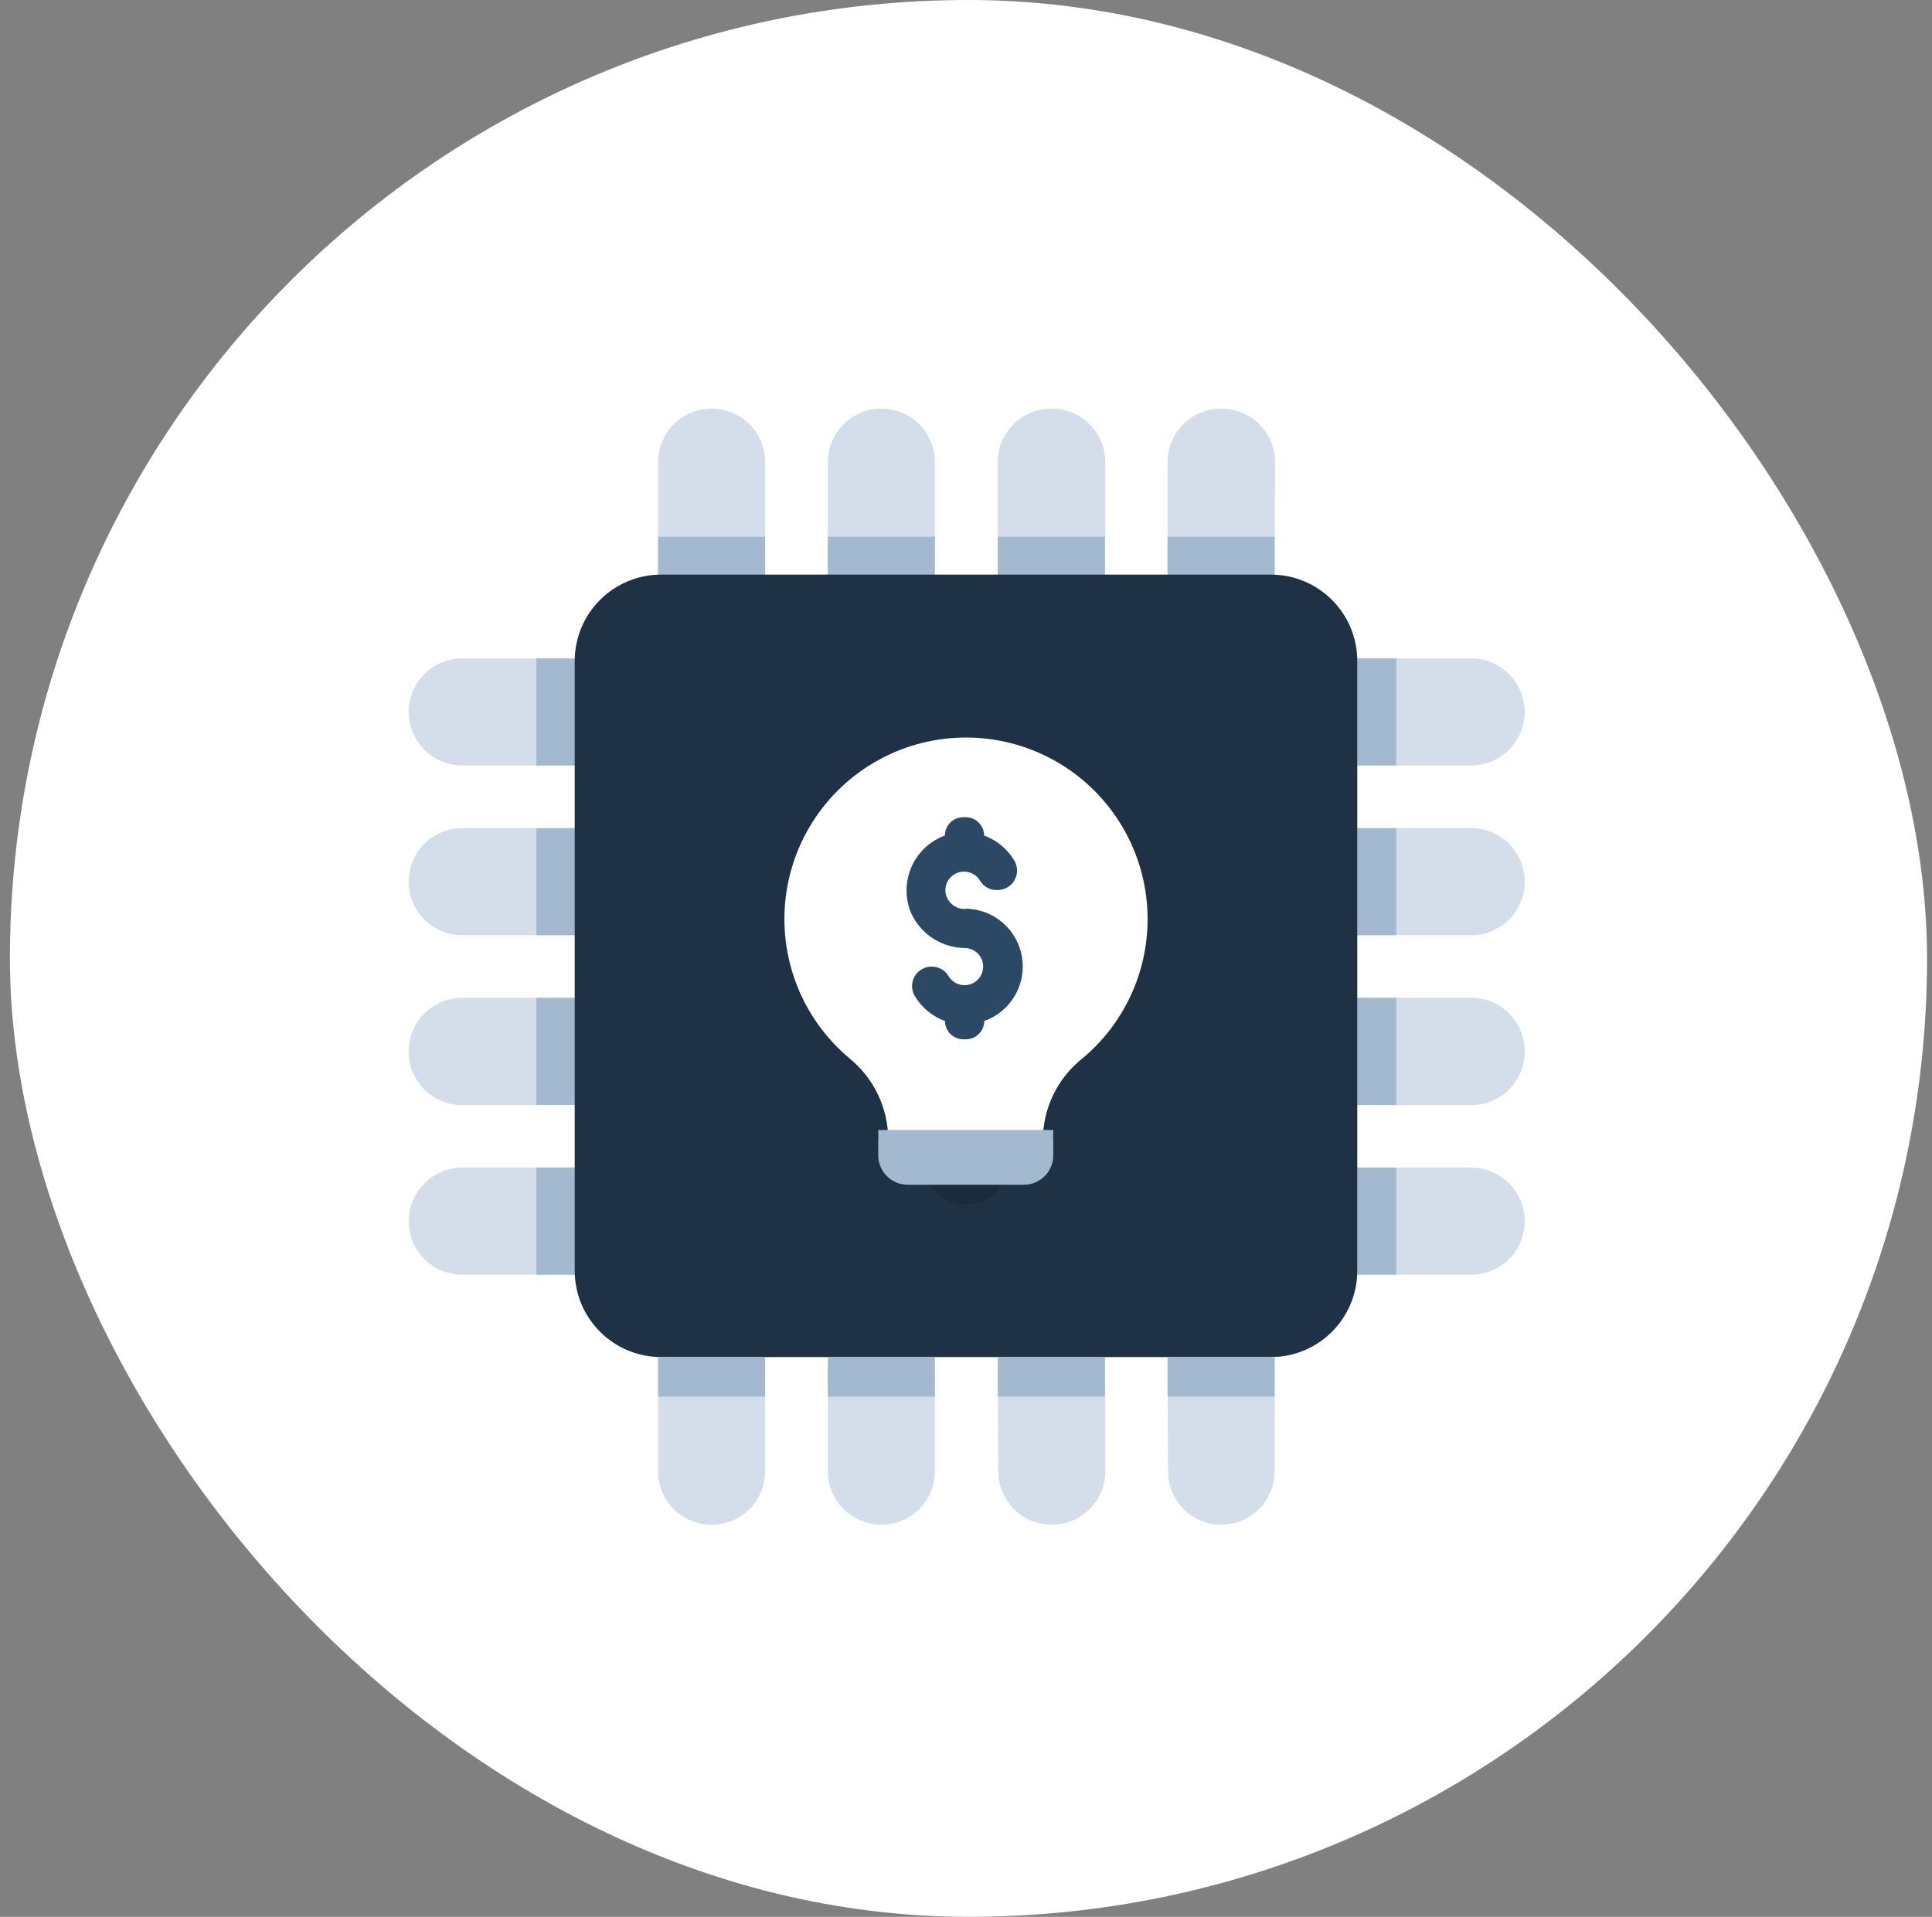 <svg width="130" height="129" viewBox="0 0 130 129" fill="none" xmlns="http://www.w3.org/2000/svg">
<rect x="0" y="0" width="130" height="129" fill="#808080" stroke="none"/>
<rect x="0.667" width="129" height="129" rx="64.5" fill="white"/>
<path d="M38.719 78.58V85.783H31.062C30.115 85.775 29.209 85.393 28.541 84.72C27.874 84.047 27.5 83.137 27.5 82.189C27.5 81.716 27.593 81.246 27.775 80.808C27.956 80.37 28.222 79.972 28.557 79.637C28.892 79.302 29.29 79.036 29.728 78.855C30.166 78.673 30.635 78.58 31.109 78.58H38.719Z" fill="#D3DEEA"/>
<path d="M38.719 78.58H36.094V85.783H38.719V78.58Z" fill="#A2B9D0"/>
<path d="M38.719 67.154V74.373H31.062C30.112 74.365 29.204 73.98 28.536 73.304C27.868 72.627 27.496 71.714 27.5 70.764C27.498 70.289 27.59 69.819 27.771 69.38C27.951 68.941 28.217 68.543 28.553 68.207C28.888 67.871 29.287 67.606 29.726 67.425C30.165 67.244 30.635 67.152 31.109 67.154H38.719Z" fill="#D3DEEA"/>
<path d="M38.719 67.154H36.094V74.357H38.719V67.154Z" fill="#A2B9D0"/>
<path d="M38.719 55.734V62.938H31.062C30.112 62.929 29.204 62.545 28.536 61.868C27.868 61.192 27.496 60.279 27.5 59.328C27.5 58.855 27.593 58.386 27.775 57.949C27.957 57.512 28.223 57.115 28.558 56.782C28.893 56.447 29.291 56.183 29.729 56.004C30.167 55.824 30.636 55.732 31.109 55.734H38.719Z" fill="#D3DEEA"/>
<path d="M38.719 55.734H36.094V62.938H38.719V55.734Z" fill="#A2B9D0"/>
<path d="M38.719 44.312V51.516H31.062C30.113 51.503 29.207 51.118 28.541 50.442C27.874 49.767 27.5 48.855 27.5 47.906C27.5 47.433 27.593 46.964 27.775 46.527C27.957 46.09 28.223 45.694 28.558 45.36C28.893 45.026 29.291 44.761 29.729 44.582C30.167 44.402 30.636 44.31 31.109 44.312H38.719Z" fill="#D3DEEA"/>
<path d="M38.719 44.312H36.094V51.516H38.719V44.312Z" fill="#A2B9D0"/>
<path d="M91.328 51.516V44.312H98.984C99.458 44.31 99.927 44.402 100.364 44.582C100.802 44.761 101.2 45.026 101.536 45.36C101.871 45.694 102.137 46.09 102.319 46.527C102.5 46.964 102.594 47.433 102.594 47.906C102.594 48.864 102.213 49.782 101.537 50.459C100.86 51.135 99.942 51.516 98.984 51.516H91.328Z" fill="#D3DEEA"/>
<path d="M93.953 44.312H91.328V51.516H93.953V44.312Z" fill="#A2B9D0"/>
<path d="M91.328 62.938V55.734H98.984C99.458 55.732 99.927 55.824 100.364 56.004C100.802 56.183 101.2 56.447 101.536 56.782C101.871 57.115 102.137 57.512 102.319 57.949C102.5 58.386 102.594 58.855 102.594 59.328C102.596 59.803 102.504 60.273 102.323 60.712C102.143 61.151 101.877 61.549 101.541 61.885C101.206 62.221 100.807 62.486 100.368 62.667C99.929 62.848 99.459 62.94 98.984 62.938H91.328Z" fill="#D3DEEA"/>
<path d="M93.953 55.734H91.328V62.938H93.953V55.734Z" fill="#A2B9D0"/>
<path d="M91.328 74.373V67.154H98.984C99.459 67.152 99.929 67.244 100.368 67.425C100.807 67.606 101.206 67.871 101.541 68.207C101.877 68.543 102.143 68.941 102.323 69.38C102.504 69.819 102.596 70.289 102.594 70.764C102.596 71.238 102.504 71.709 102.323 72.147C102.143 72.586 101.877 72.985 101.541 73.32C101.206 73.656 100.807 73.922 100.368 74.103C99.929 74.283 99.459 74.375 98.984 74.373H91.328Z" fill="#D3DEEA"/>
<path d="M93.953 67.154H91.328V74.357H93.953V67.154Z" fill="#A2B9D0"/>
<path d="M91.328 85.783V78.58H98.984C99.458 78.58 99.928 78.673 100.366 78.855C100.804 79.036 101.201 79.302 101.537 79.637C101.872 79.972 102.138 80.37 102.319 80.808C102.5 81.246 102.594 81.716 102.594 82.189C102.594 82.663 102.5 83.131 102.319 83.568C102.137 84.005 101.871 84.402 101.536 84.736C101.2 85.07 100.802 85.335 100.364 85.514C99.927 85.694 99.458 85.785 98.984 85.783H91.328Z" fill="#D3DEEA"/>
<path d="M93.953 78.58H91.328V85.783H93.953V78.58Z" fill="#A2B9D0"/>
<path d="M51.484 38.734H44.281V31.078C44.283 30.606 44.378 30.139 44.561 29.704C44.743 29.269 45.01 28.874 45.345 28.542C45.68 28.209 46.077 27.946 46.514 27.768C46.951 27.589 47.419 27.498 47.891 27.5C48.844 27.5 49.758 27.879 50.432 28.553C51.106 29.227 51.484 30.141 51.484 31.094V38.734Z" fill="#D3DEEA"/>
<path d="M51.484 36.127H44.281V38.752H51.484V36.127Z" fill="#A2B9D0"/>
<path d="M62.906 38.734H55.703V31.078C55.711 30.126 56.095 29.216 56.771 28.546C57.447 27.876 58.361 27.5 59.312 27.5C60.266 27.5 61.18 27.879 61.854 28.553C62.528 29.227 62.906 30.141 62.906 31.094V38.734Z" fill="#D3DEEA"/>
<path d="M62.906 36.127H55.703V38.752H62.906V36.127Z" fill="#A2B9D0"/>
<path d="M74.375 38.734H67.141V31.078C67.145 30.128 67.525 29.218 68.199 28.547C68.872 27.877 69.784 27.5 70.734 27.5C71.208 27.496 71.678 27.585 72.118 27.763C72.558 27.941 72.958 28.203 73.296 28.535C73.634 28.867 73.903 29.263 74.088 29.699C74.273 30.136 74.371 30.604 74.375 31.078V38.734Z" fill="#D3DEEA"/>
<path d="M74.344 36.127H67.141V38.752H74.344V36.127Z" fill="#A2B9D0"/>
<path d="M85.766 38.734H78.562V31.078C78.564 30.605 78.66 30.137 78.844 29.701C79.027 29.264 79.295 28.869 79.632 28.536C79.969 28.204 80.368 27.941 80.806 27.763C81.245 27.585 81.714 27.496 82.188 27.5C82.661 27.498 83.13 27.59 83.568 27.769C84.005 27.949 84.403 28.213 84.739 28.547C85.074 28.881 85.34 29.278 85.522 29.715C85.703 30.152 85.797 30.621 85.797 31.094L85.766 38.734Z" fill="#D3DEEA"/>
<path d="M85.766 36.127H78.562V38.752H85.766V36.127Z" fill="#A2B9D0"/>
<path d="M78.562 91.361H85.766V99.018C85.766 99.968 85.389 100.88 84.719 101.553C84.048 102.227 83.138 102.607 82.188 102.611C81.234 102.611 80.32 102.233 79.646 101.559C78.972 100.885 78.594 99.971 78.594 99.018L78.562 91.361Z" fill="#D3DEEA"/>
<path d="M85.766 91.361H78.562V93.986H85.766V91.361Z" fill="#A2B9D0"/>
<path d="M67.141 91.361H74.375V99.018C74.371 99.972 73.989 100.886 73.312 101.56C72.636 102.233 71.72 102.611 70.766 102.611C69.812 102.611 68.898 102.233 68.225 101.559C67.55 100.885 67.172 99.971 67.172 99.018L67.141 91.361Z" fill="#D3DEEA"/>
<path d="M74.344 91.361H67.141V93.986H74.344V91.361Z" fill="#A2B9D0"/>
<path d="M55.703 91.361H62.906V99.018C62.906 99.971 62.528 100.885 61.854 101.559C61.18 102.233 60.266 102.611 59.312 102.611C58.358 102.611 57.442 102.233 56.766 101.56C56.089 100.886 55.707 99.972 55.703 99.018V91.361Z" fill="#D3DEEA"/>
<path d="M62.906 91.361H55.703V93.986H62.906V91.361Z" fill="#A2B9D0"/>
<path d="M44.281 91.361H51.484V99.018C51.484 99.971 51.106 100.885 50.432 101.559C49.758 102.233 48.844 102.611 47.891 102.611C47.417 102.613 46.948 102.522 46.511 102.342C46.073 102.163 45.675 101.898 45.339 101.564C45.004 101.23 44.738 100.834 44.556 100.396C44.375 99.959 44.281 99.491 44.281 99.018V91.361Z" fill="#D3DEEA"/>
<path d="M51.484 91.361H44.281V93.986H51.484V91.361Z" fill="#A2B9D0"/>
<path d="M85.516 38.672H44.484C41.274 38.672 38.672 41.274 38.672 44.484V85.516C38.672 88.726 41.274 91.328 44.484 91.328H85.516C88.726 91.328 91.328 88.726 91.328 85.516V44.484C91.328 41.274 88.726 38.672 85.516 38.672Z" fill="#1F3145"/>
<path d="M65 81.062C66.571 81.062 67.844 79.789 67.844 78.219C67.844 76.648 66.571 75.375 65 75.375C63.429 75.375 62.156 76.648 62.156 78.219C62.156 79.789 63.429 81.062 65 81.062Z" fill="#1A2B3B"/>
<path d="M77.219 61.873C77.222 59.816 76.706 57.791 75.718 55.986C74.729 54.181 73.302 52.655 71.566 51.549C69.831 50.443 67.845 49.794 65.791 49.66C63.738 49.527 61.684 49.915 59.821 50.787C57.957 51.659 56.344 52.988 55.131 54.65C53.918 56.312 53.144 58.253 52.881 60.294C52.619 62.335 52.876 64.409 53.628 66.324C54.381 68.239 55.605 69.933 57.188 71.248C57.991 71.909 58.639 72.739 59.085 73.679C59.53 74.619 59.763 75.645 59.766 76.686V77.498C59.766 77.728 59.811 77.956 59.899 78.168C59.987 78.38 60.116 78.573 60.278 78.736C60.441 78.898 60.634 79.027 60.846 79.115C61.058 79.203 61.286 79.248 61.516 79.248H68.359C68.594 79.257 68.829 79.218 69.048 79.133C69.268 79.049 69.468 78.922 69.637 78.758C69.807 78.595 69.941 78.399 70.033 78.183C70.125 77.966 70.172 77.734 70.172 77.498V76.733C70.172 75.679 70.409 74.639 70.866 73.689C71.323 72.74 71.989 71.906 72.812 71.248C74.19 70.105 75.298 68.672 76.06 67.052C76.821 65.431 77.217 63.663 77.219 61.873Z" fill="white"/>
<path d="M59.094 76.047C59.109 76.328 59.109 76.61 59.094 76.891V77.75C59.094 78.276 59.303 78.781 59.675 79.153C60.047 79.525 60.552 79.734 61.078 79.734H68.891C69.417 79.734 69.922 79.525 70.294 79.153C70.666 78.781 70.875 78.276 70.875 77.75V76.891C70.859 76.61 70.859 76.328 70.875 76.047H59.094Z" fill="#A2B9D0"/>
<path d="M64.937 61.175C64.637 61.181 64.344 61.083 64.108 60.898C63.871 60.713 63.706 60.453 63.639 60.16C63.579 59.868 63.626 59.564 63.771 59.303C63.916 59.041 64.149 58.841 64.429 58.736C64.709 58.632 65.016 58.631 65.297 58.733C65.577 58.836 65.812 59.035 65.958 59.295C66.079 59.489 66.249 59.647 66.451 59.753C66.652 59.859 66.879 59.91 67.107 59.9C67.334 59.902 67.559 59.846 67.758 59.736C67.957 59.626 68.124 59.467 68.243 59.273C68.362 59.078 68.428 58.857 68.436 58.63C68.443 58.402 68.391 58.177 68.285 57.975C67.824 57.168 67.092 56.55 66.219 56.23C66.219 55.904 66.09 55.591 65.859 55.36C65.628 55.13 65.315 55 64.989 55H64.81C64.484 55 64.171 55.13 63.94 55.36C63.709 55.591 63.579 55.904 63.579 56.23C63.073 56.416 62.61 56.703 62.22 57.075C61.83 57.447 61.52 57.895 61.31 58.392C61.1 58.888 60.995 59.423 61 59.962C61.006 60.501 61.122 61.033 61.342 61.525C61.671 62.209 62.186 62.785 62.829 63.188C63.472 63.59 64.216 63.803 64.974 63.8C65.19 63.812 65.4 63.88 65.582 63.998C65.764 64.116 65.912 64.279 66.013 64.471C66.113 64.663 66.162 64.878 66.154 65.095C66.146 65.311 66.082 65.522 65.969 65.707C65.855 65.891 65.696 66.043 65.506 66.148C65.316 66.252 65.102 66.306 64.886 66.303C64.669 66.3 64.457 66.241 64.269 66.132C64.082 66.022 63.927 65.866 63.818 65.679C63.703 65.486 63.539 65.326 63.343 65.216C63.146 65.106 62.925 65.05 62.7 65.052C62.472 65.049 62.248 65.106 62.048 65.216C61.849 65.326 61.682 65.485 61.563 65.679C61.444 65.873 61.378 66.095 61.371 66.322C61.363 66.55 61.415 66.775 61.521 66.976C61.983 67.782 62.715 68.397 63.587 68.714C63.587 69.04 63.717 69.353 63.947 69.584C64.178 69.815 64.491 69.944 64.817 69.944H64.996C65.323 69.944 65.636 69.815 65.866 69.584C66.097 69.353 66.227 69.04 66.227 68.714C67.088 68.409 67.815 67.81 68.279 67.023C68.744 66.236 68.917 65.31 68.767 64.408C68.618 63.507 68.156 62.686 67.462 62.091C66.769 61.496 65.888 61.163 64.974 61.152L64.937 61.175Z" fill="#2B4864"/>
</svg>
